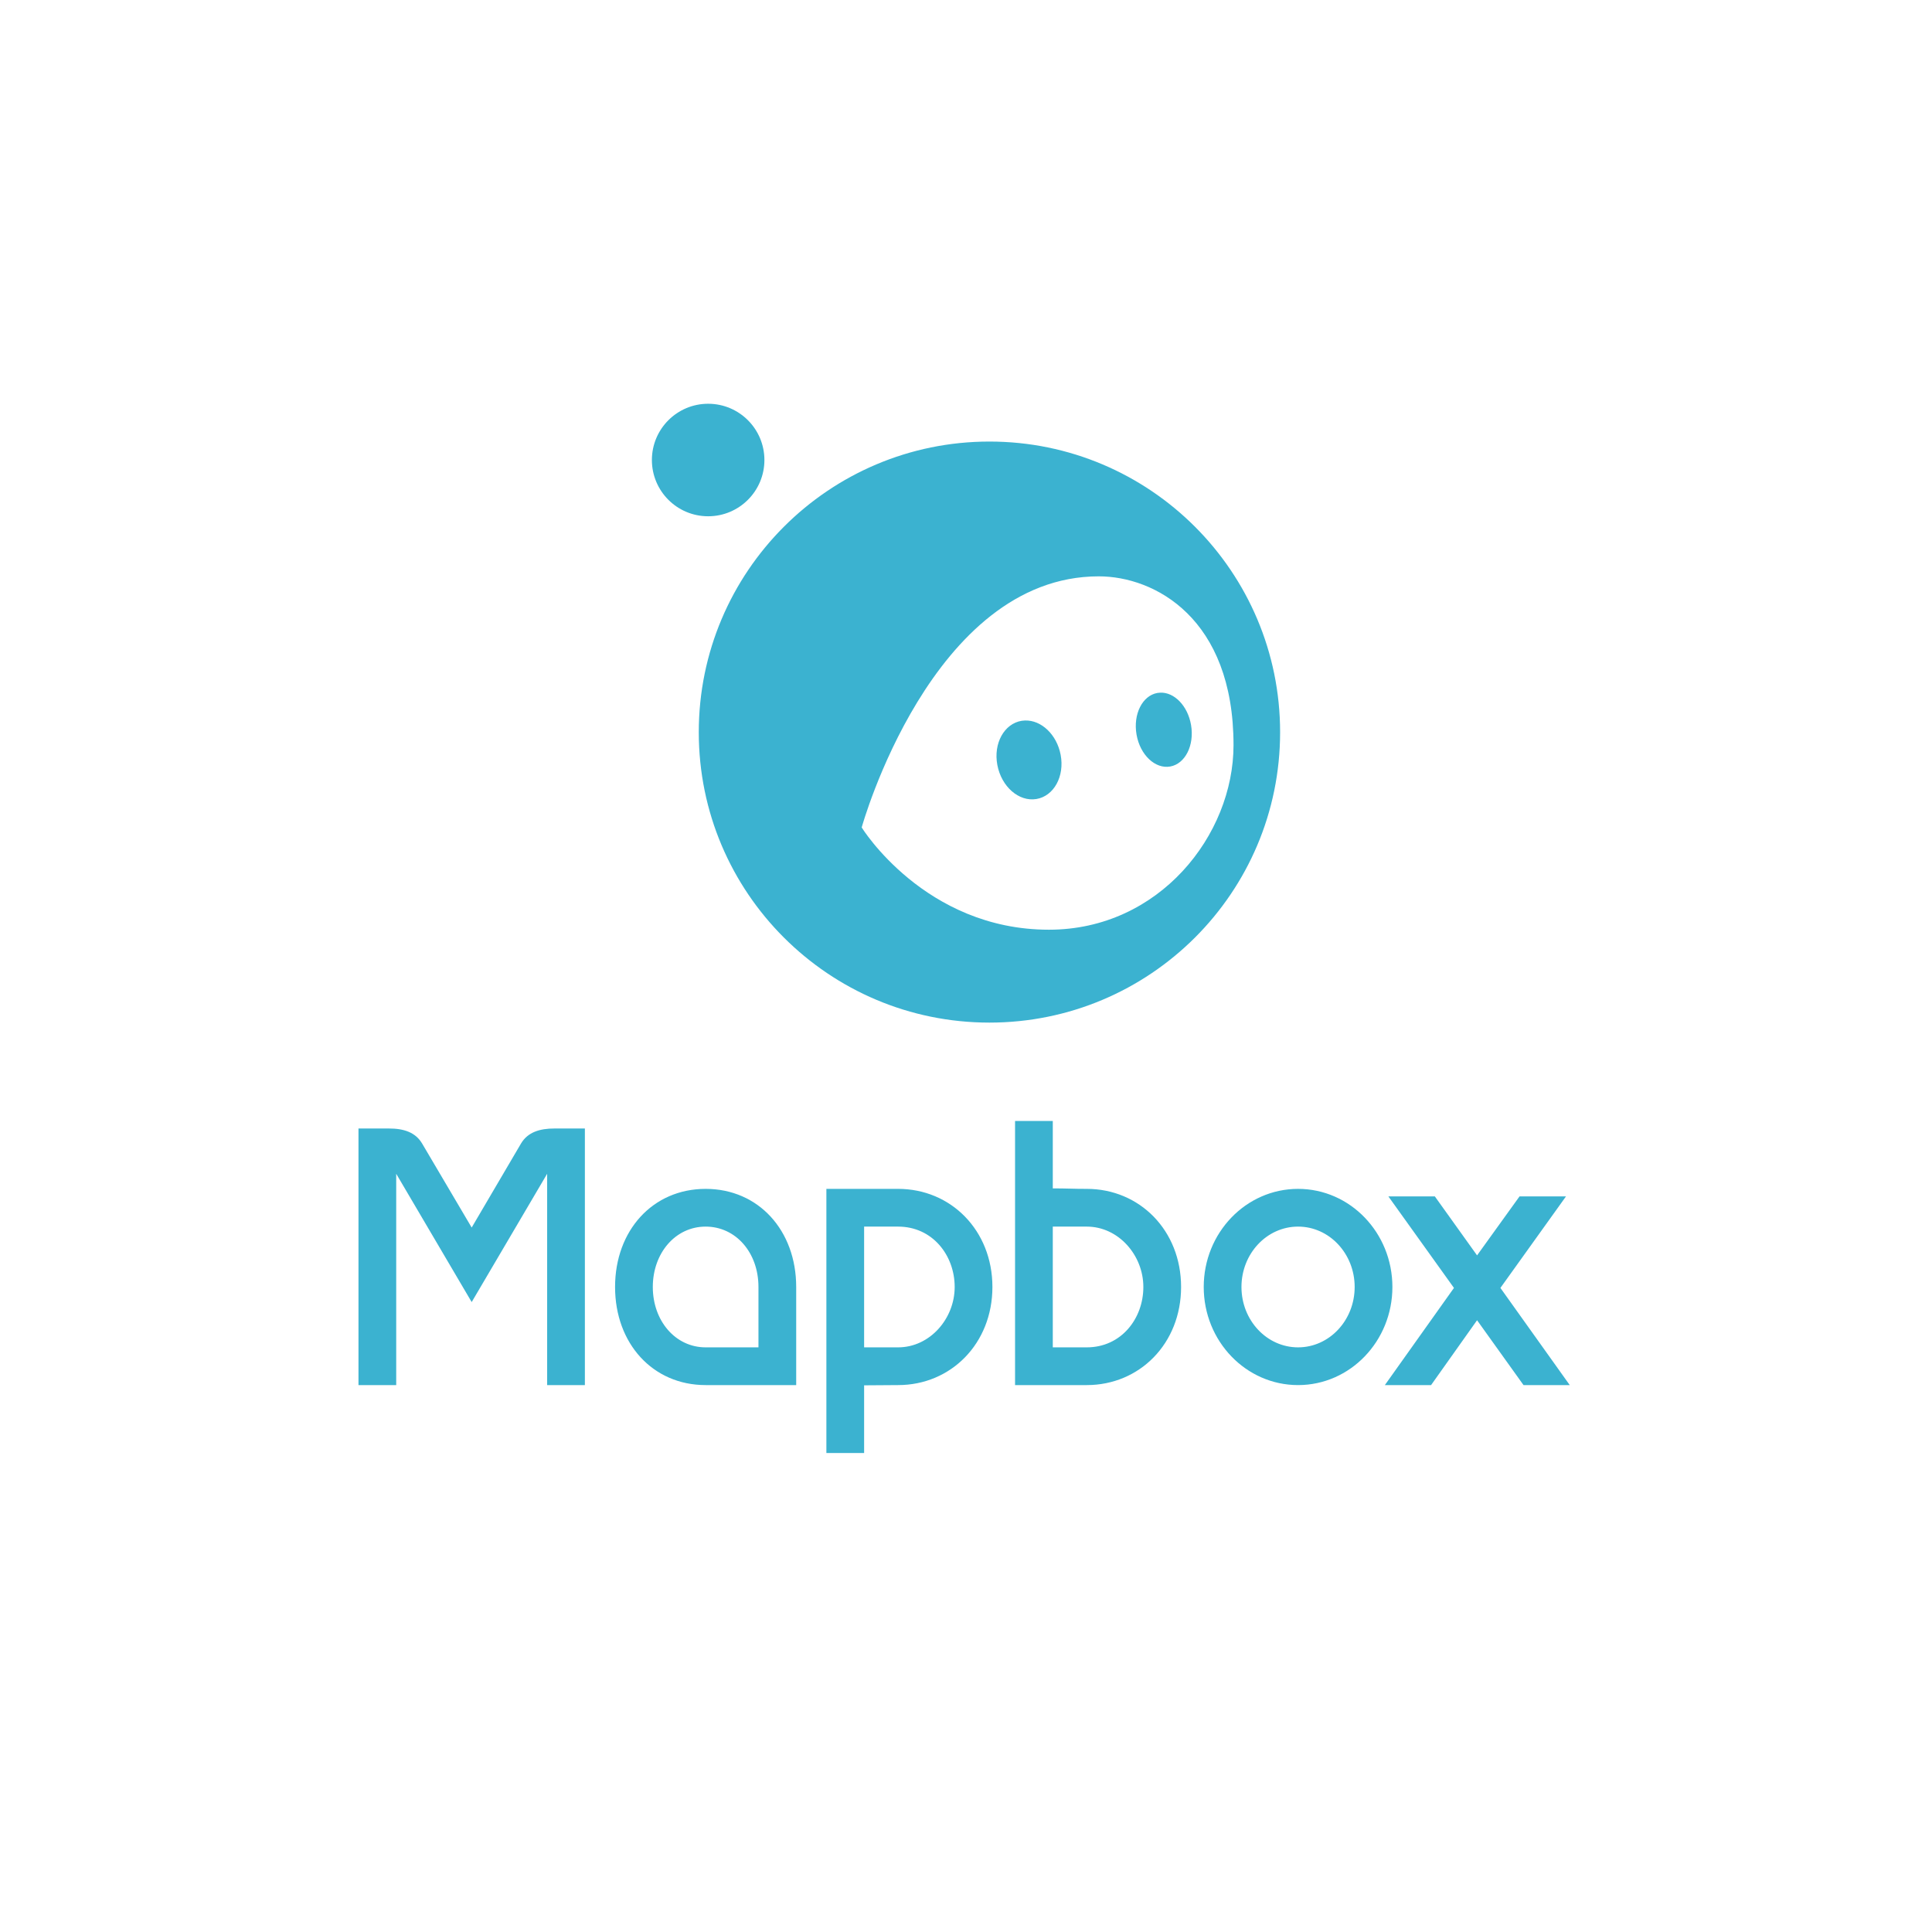 <?xml version="1.0" encoding="UTF-8" standalone="no"?>
<!-- Created with Inkscape (http://www.inkscape.org/) -->

<svg
   xmlns:dc="http://purl.org/dc/elements/1.1/"
   xmlns:cc="http://creativecommons.org/ns#"
   xmlns:rdf="http://www.w3.org/1999/02/22-rdf-syntax-ns#"
   xmlns:svg="http://www.w3.org/2000/svg"
   xmlns="http://www.w3.org/2000/svg"
   xmlns:sodipodi="http://sodipodi.sourceforge.net/DTD/sodipodi-0.dtd"
   xmlns:inkscape="http://www.inkscape.org/namespaces/inkscape"
   width="512"
   height="512"
   id="svg11140"
   version="1.1"
   inkscape:version="0.48.2 r9819"
   sodipodi:docname="mapbox-vertical.svg"
   inkscape:export-filename="/Users/saman/work_repos/mapbox-press-assets/logos/mapbox-logo/mapbox-vertical.png"
   inkscape:export-xdpi="90"
   inkscape:export-ydpi="90">
  <defs
     id="defs11142" />
  <sodipodi:namedview
     id="base"
     pagecolor="#ffffff"
     bordercolor="#666666"
     borderopacity="1.0"
     inkscape:pageopacity="0.0"
     inkscape:pageshadow="2"
     inkscape:zoom="1"
     inkscape:cx="225.80373"
     inkscape:cy="177.48163"
     inkscape:document-units="px"
     inkscape:current-layer="layer1"
     showgrid="false"
     inkscape:window-width="1393"
     inkscape:window-height="945"
     inkscape:window-x="150"
     inkscape:window-y="20"
     inkscape:window-maximized="0"
     fit-margin-top="0"
     fit-margin-left="0"
     fit-margin-right="0"
     fit-margin-bottom="0">
    <inkscape:grid
       type="xygrid"
       id="grid11208"
       empspacing="5"
       visible="true"
       enabled="true"
       snapvisiblegridlinesonly="true" />
  </sodipodi:namedview>
  <g
     inkscape:label="Layer 1"
     inkscape:groupmode="layer"
     id="layer1"
     transform="translate(-64,-220.362)">
    <rect
       style="color:#000000;fill:none;stroke:none;stroke-width:1;marker:none;visibility:visible;display:inline;overflow:visible;enable-background:accumulate"
       id="rect11175"
       width="400"
       height="260"
       x="120"
       y="472.362" />
    <path
       inkscape:connector-curvature="0"
       style="color:#000000;fill:#3bb2d0;fill-opacity:1;stroke:none;stroke-width:2;marker:none;visibility:visible;display:inline;overflow:visible;enable-background:accumulate"
       d="m 333,517.425 0,70 19,0 c 14,0 25,-11 25,-26 0,-15 -11,-26 -25,-26 -3.166,0.014 -5.747,-0.138 -9,-0.125 l 0,-17.875 z m -174,2 0,68 10,0 0,-56 20,34 20,-34 0,56 10,0 0,-68 -8,0 c -4,-0.012 -7.173,1 -8.938,4 l -13.062,22.25 -13.125,-22.25 c -1.765,-3 -4.875,-4.013 -8.875,-4 z m 92,16 c -14,0 -24,11 -24,26 0,15 10,26 24,26 l 24,0 0,-26 c 0,-15 -10,-26 -24,-26 z m 32,0 0,70 10,0 0,-17.938 c 3.253,0.014 5.834,-0.076 9,-0.062 14,0 25,-11 25,-26 0,-15 -11,-26 -25,-26 l -19,0 z m 125,0 c -13.807,0 -25,11.641 -25,26 0,14.359 11.193,26 25,26 13.807,0 25,-11.641 25,-26 0,-14.359 -11.193,-26 -25,-26 z m 23.938,2 17.375,24.25 -18.312,25.75 12.25,0 12.188,-17.188 12.312,17.188 12.25,0 -18.375,-25.75 17.375,-24.25 -12.312,0 -11.25,15.625 -11.188,-15.625 z m -180.938,8 c 8,0 14,6.893 14,16 l 0,16 -14,0 c -8,0 -14,-7.013 -14,-16 0,-9 6,-16 14,-16 z m 42,0 9,0 c 9.107,0 15,7.589 15,16 0,8.411 -6.582,16 -15,16 l -9,0 z m 50,0 9,0 c 8.418,0 15,7.589 15,16 0,8.411 -5.893,16 -15,16 l -9,0 z m 65,0 c 8.284,0 15,7.163 15,16 0,8.837 -6.716,16 -15,16 -8.284,0 -15,-7.163 -15,-16 0,-8.837 6.716,-16 15,-16 z"
       id="path4526"
       sodipodi:nodetypes="ccsscccccccccccccccccccssscsscccccssccssssscccccccccccccsscssscssscccsssccsssss" />
    <path
       inkscape:connector-curvature="0"
       style="color:#000000;fill:#3bb2d0;fill-opacity:1;stroke:none;stroke-width:2;marker:none;visibility:visible;display:inline;overflow:visible;enable-background:accumulate"
       d="m 251.667,327.362 c -8.234,0 -14.909,6.675 -14.909,14.909 0,8.234 6.675,14.909 14.909,14.909 8.234,0 14.909,-6.675 14.909,-14.909 0,-8.234 -6.675,-14.909 -14.909,-14.909 z m 74.545,10.017 c -42.516,0 -77.03,34.492 -77.03,77.03 0,42.538 34.514,76.953 77.03,76.953 42.516,0 77.03,-34.414 77.03,-76.953 0,-42.538 -34.514,-77.03 -77.03,-77.03 z m 28.964,35.72 c 14.788,0 35.72,11.043 35.72,44.727 0,23.852 -19.702,48.92 -48.92,48.92 -32.933,0 -49.619,-27.1 -49.619,-27.1 0,0 18.455,-66.547 62.82,-66.547 z m 16.307,30.828 c -0.248,0.01 -0.528,0.033 -0.777,0.077 -3.974,0.714 -6.448,5.629 -5.513,11.027 0.934,5.397 4.956,9.178 8.93,8.464 3.974,-0.714 6.448,-5.629 5.513,-11.027 -0.876,-5.06 -4.438,-8.693 -8.153,-8.542 z m -35.875,7.377 c -0.289,0.012 -0.564,0.03 -0.854,0.077 -4.637,0.758 -7.535,5.991 -6.445,11.725 1.09,5.735 5.691,9.766 10.328,9.008 4.637,-0.758 7.535,-5.991 6.445,-11.725 -1.022,-5.376 -5.139,-9.246 -9.473,-9.085 z"
       id="path4526-6"
       sodipodi:nodetypes="ssssssssssssscsccscsccccssscc" />
  </g>
</svg>
